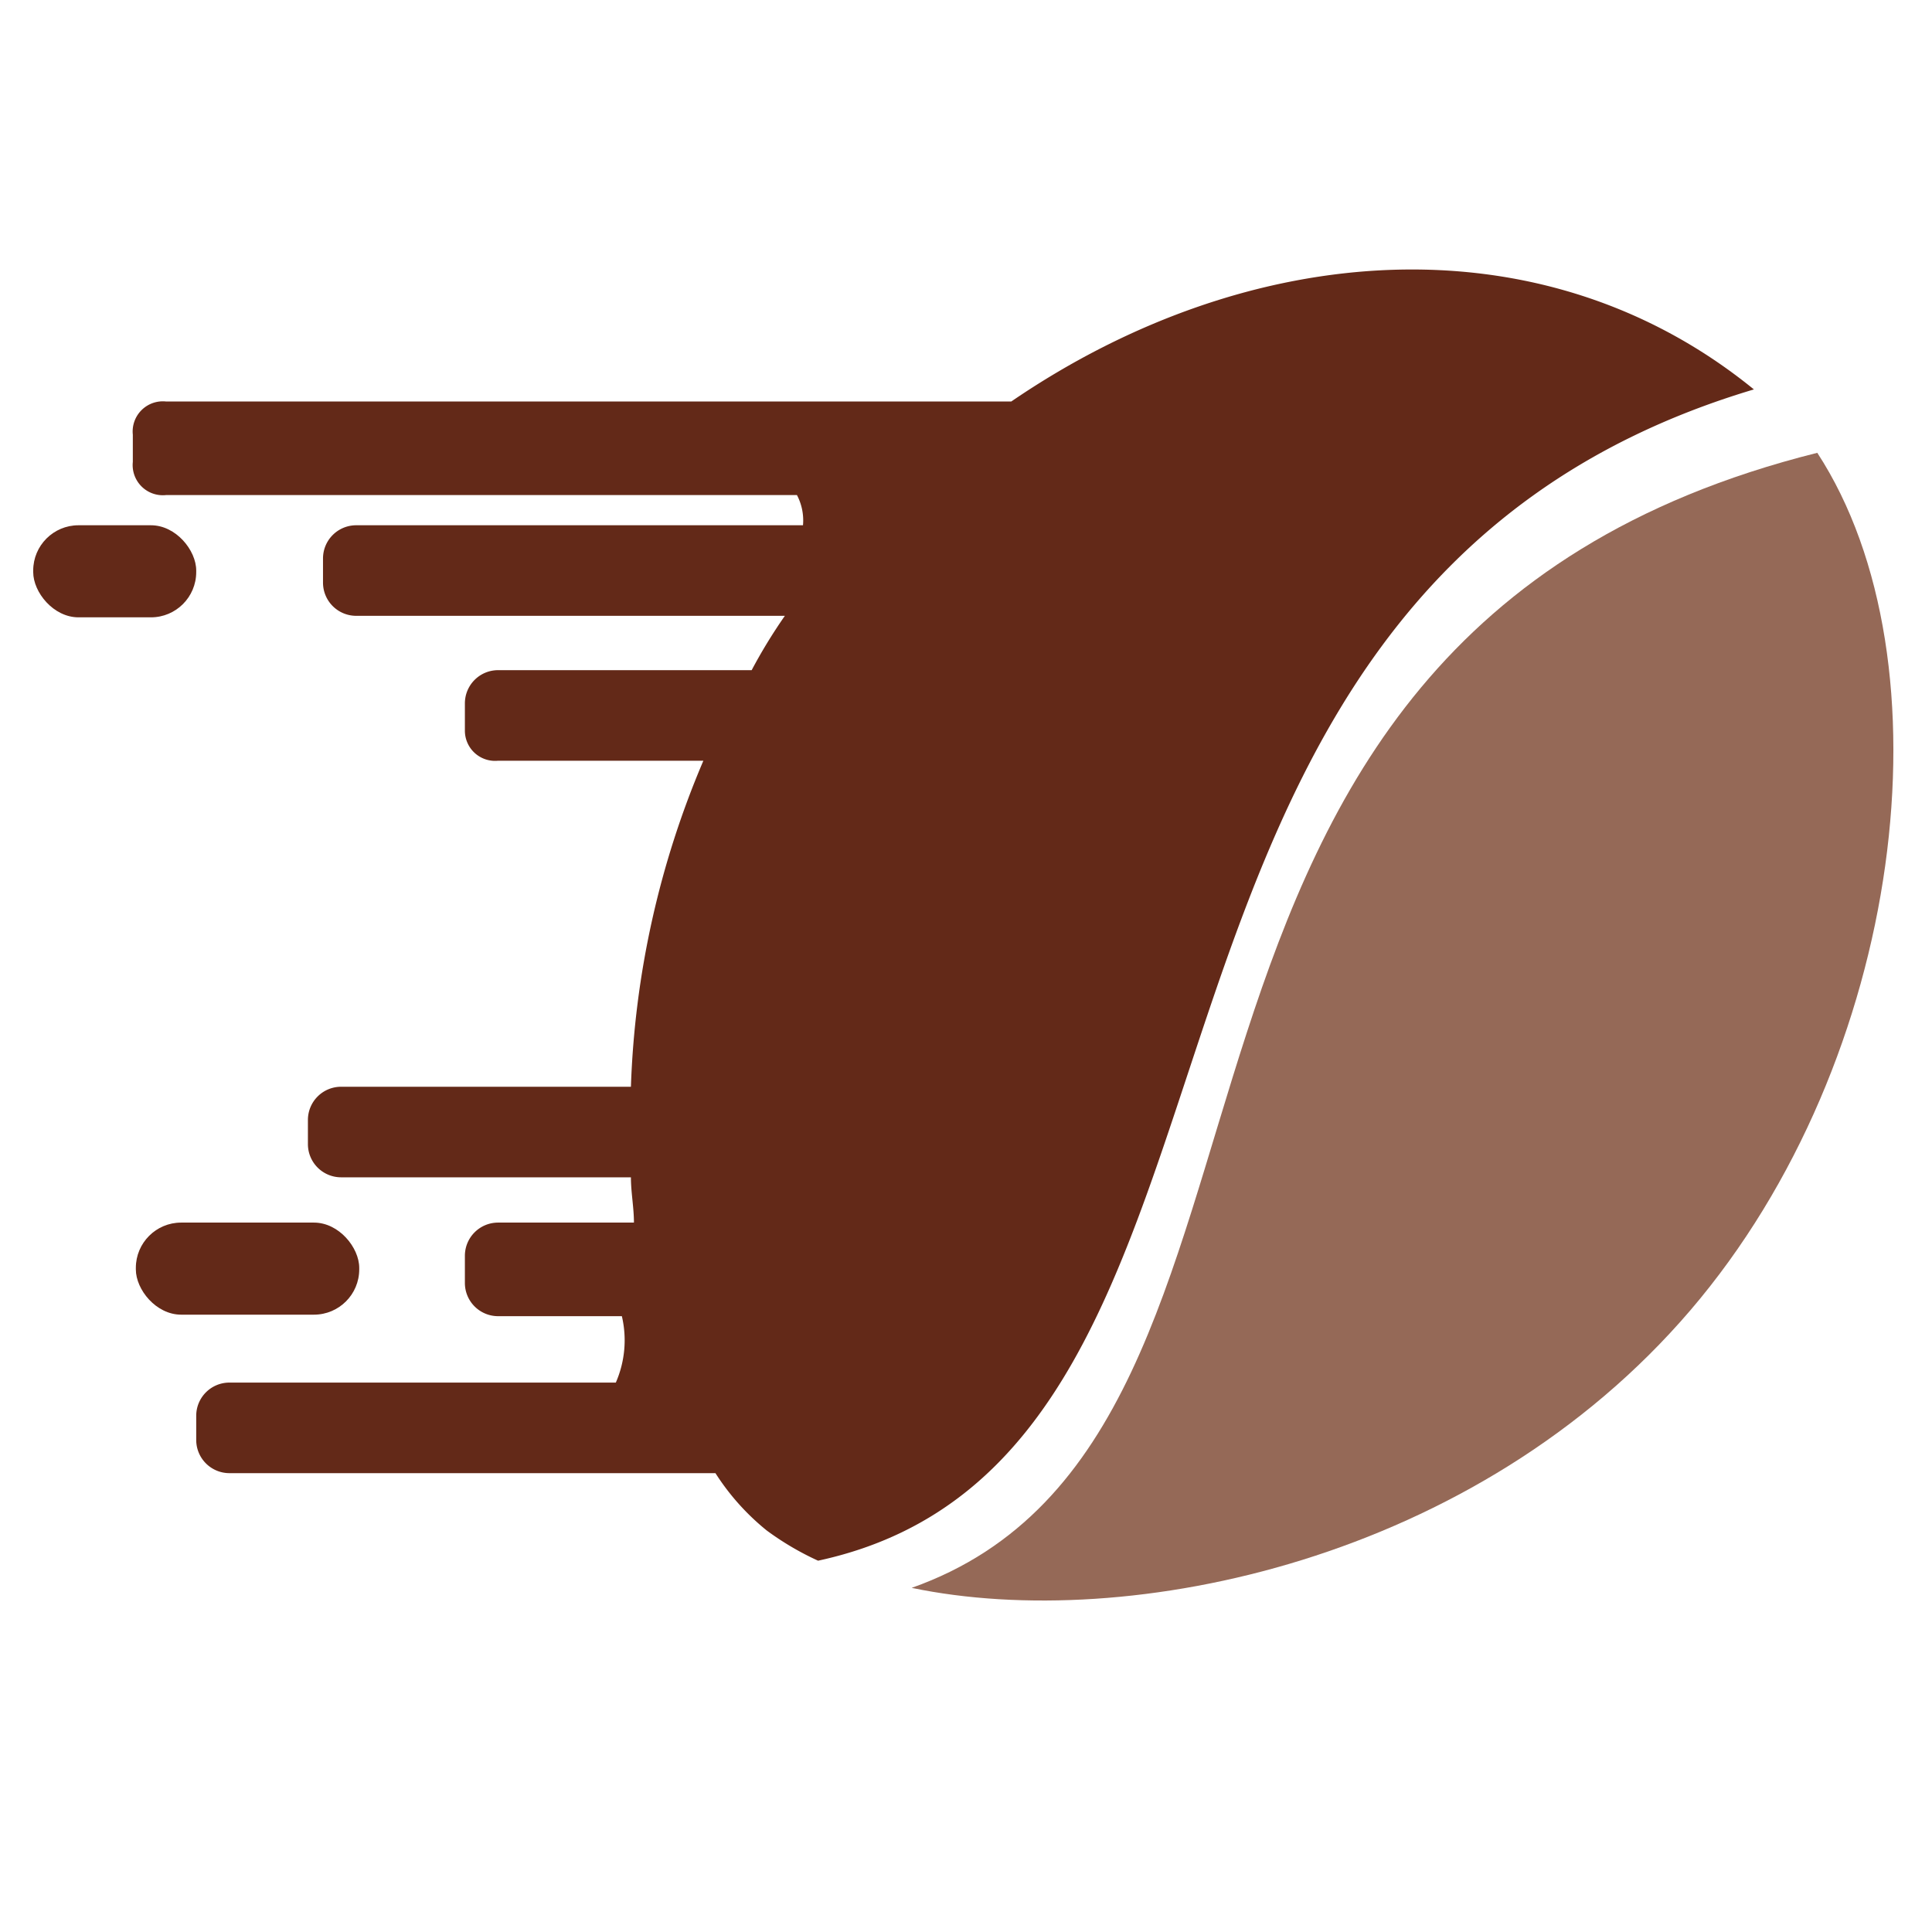 <svg xmlns="http://www.w3.org/2000/svg" width="64" height="64" viewBox="0 0 64 64"><path fill="#956957" d="M60.2 15c-24.8 6.2-15.6 32.5-30 37.6 7.2 1.5 18.7-.9 25.8-9.2s8.7-21.5 4.2-28.4z"/><rect width="5.4" height="3.05" x="1.1" y="17.4" fill="#632918" rx="1.5"/><rect width="7.4" height="3.05" x="4.5" y="40.5" fill="#632918" rx="1.5"/><path fill="#632918" d="M33.5 13.3h-28a1 1 0 0 0-1.1 1.1v.9a1 1 0 0 0 1.1 1.1h20.9a1.8 1.8 0 0 1 .2 1H11.8a1.1 1.1 0 0 0-1.1 1.1v.8a1.1 1.1 0 0 0 1.1 1.1H26a17.4 17.4 0 0 0-1.1 1.8h-8.4a1.1 1.1 0 0 0-1.1 1.1v.9a1 1 0 0 0 1.1 1h6.8A30.1 30.1 0 0 0 20.9 36h-9.6a1.1 1.1 0 0 0-1.1 1.1v.8a1.1 1.1 0 0 0 1.1 1.1h9.6c0 .5.1 1 .1 1.5h-4.5a1.1 1.1 0 0 0-1.1 1.1v.9a1.1 1.1 0 0 0 1.1 1.1h4.1a3.5 3.5 0 0 1-.2 2.2H7.6a1.1 1.1 0 0 0-1.1 1.1v.8a1.1 1.1 0 0 0 1.1 1.1h16.1a7.9 7.9 0 0 0 1.7 1.9 9.5 9.5 0 0 0 1.7 1c16.2-3.5 7.9-31.9 31-38.8-7-5.7-16.7-5-24.6.4z"/></svg>